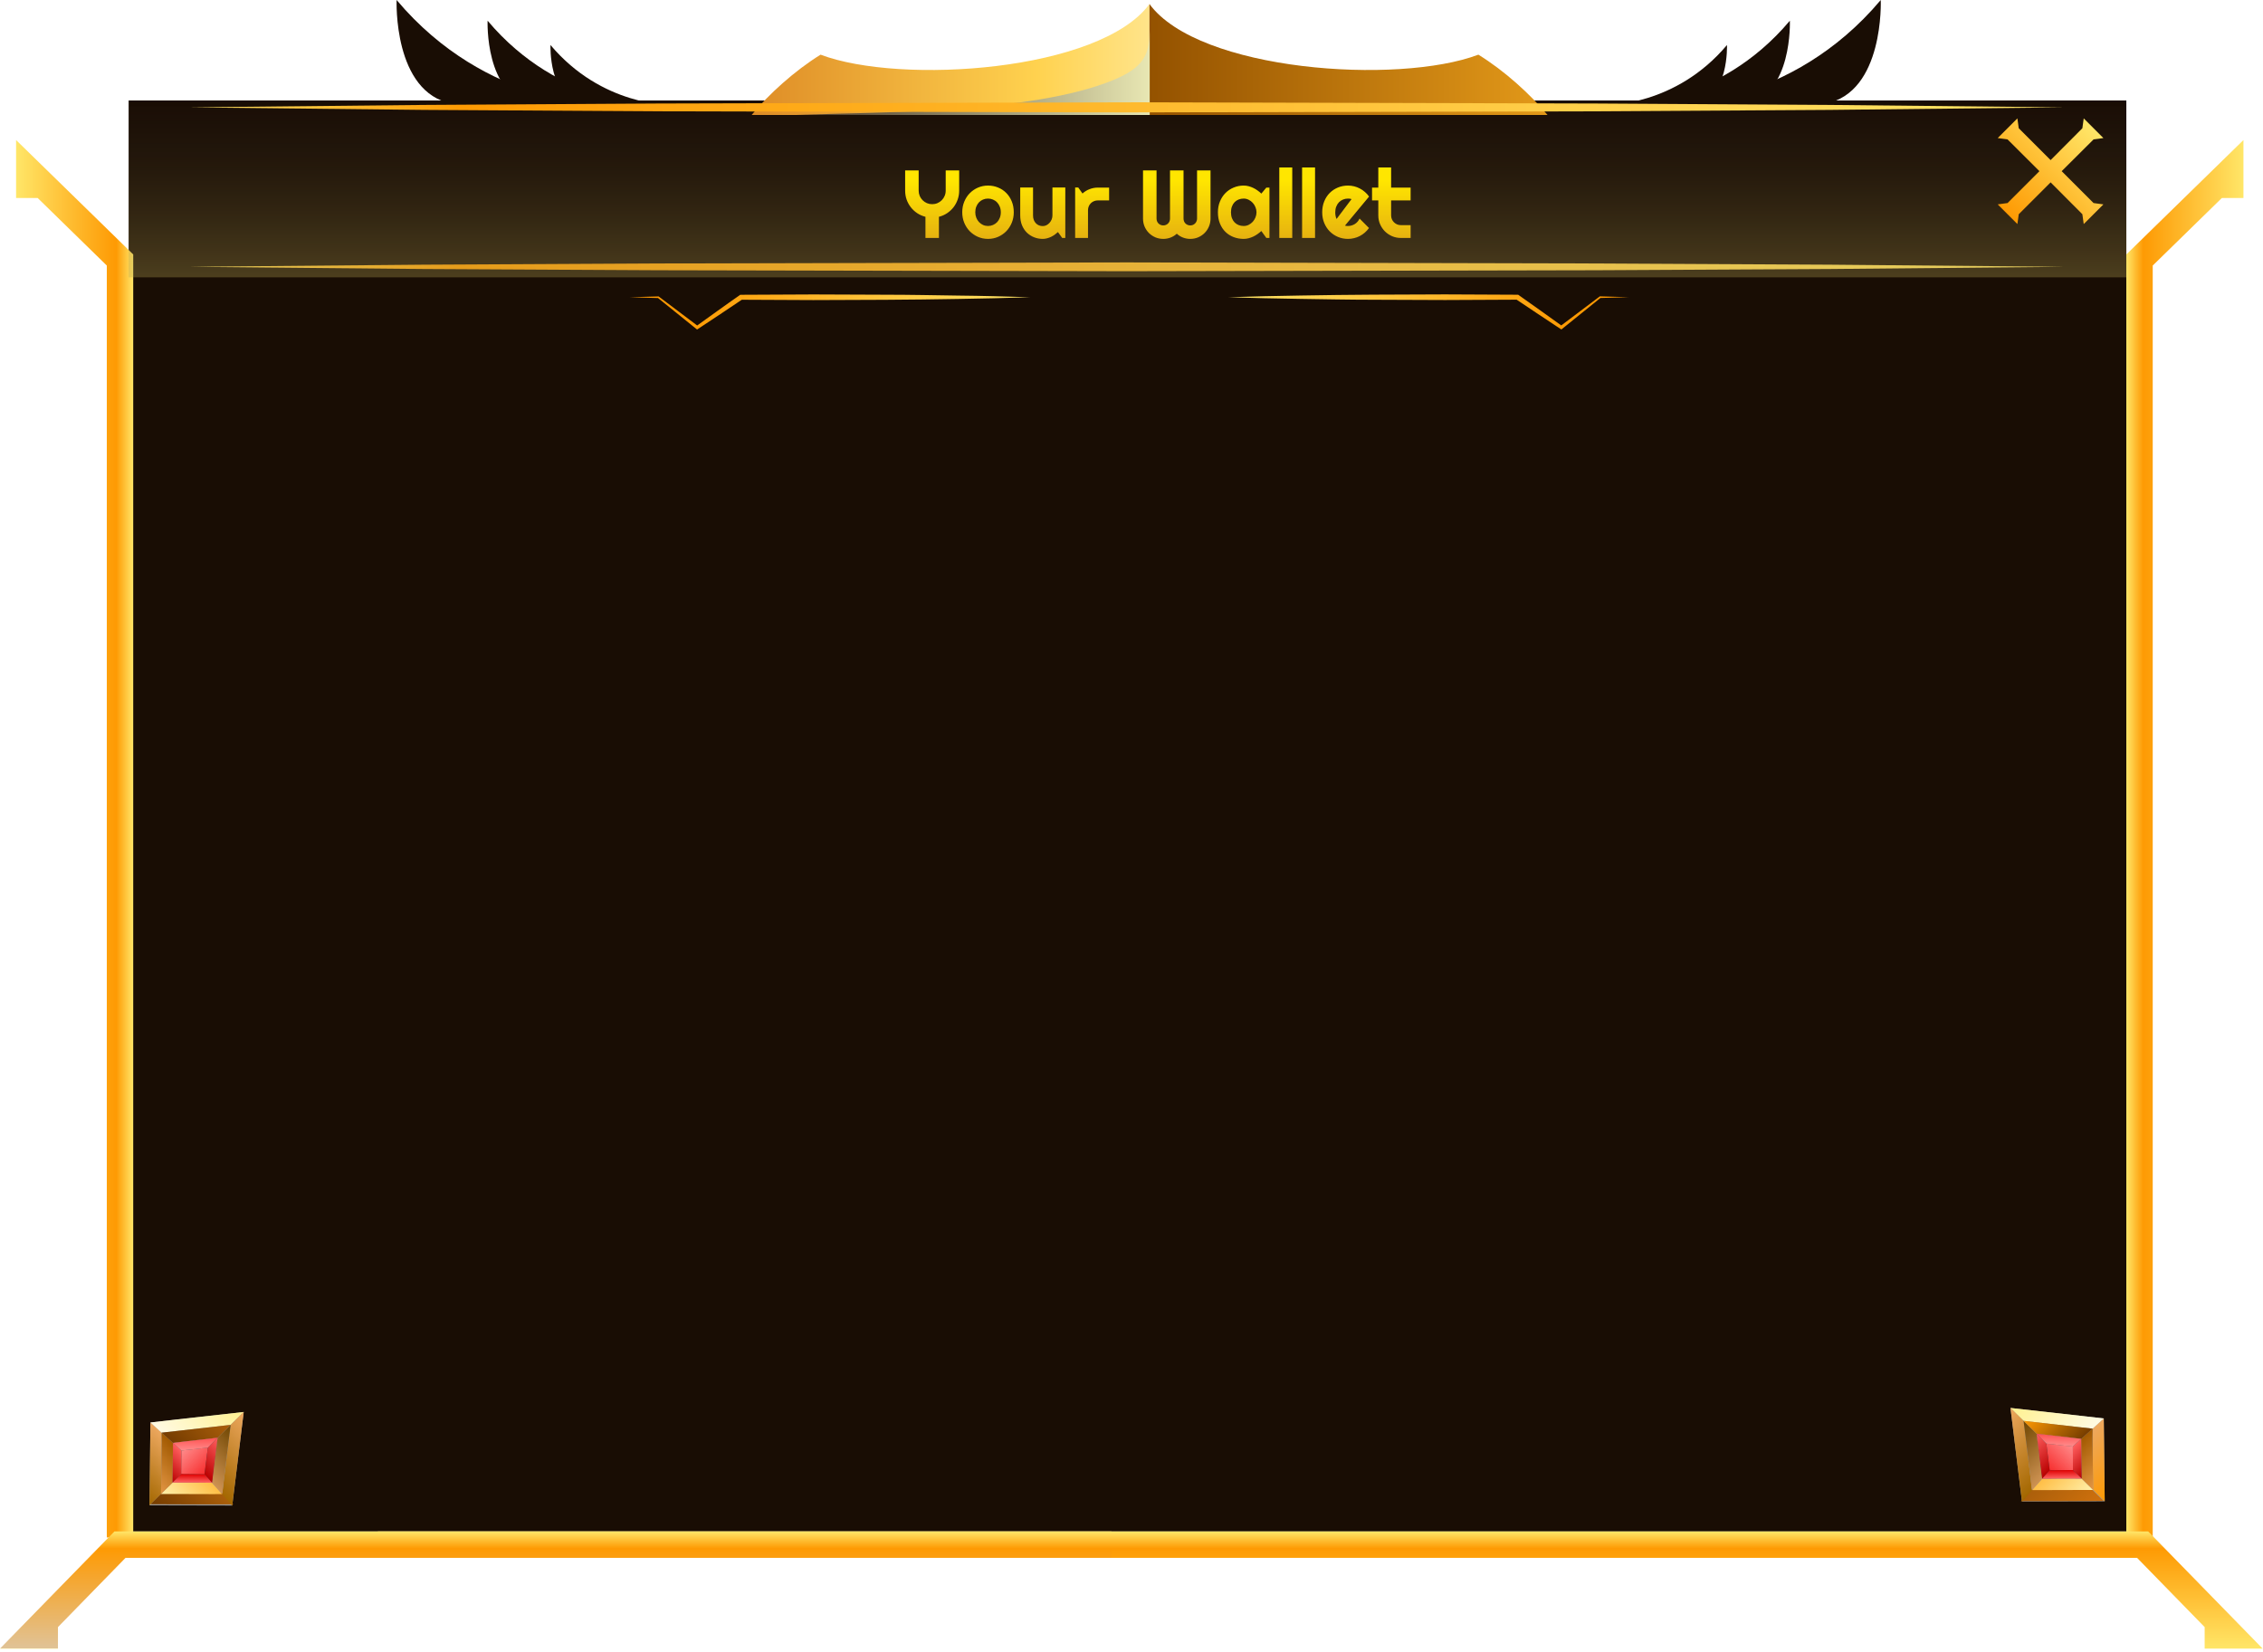 <svg width="563" height="411" viewBox="0 0 563 411" fill="none" xmlns="http://www.w3.org/2000/svg">
<g filter="url(#filter0_b_475_1782)">
<path d="M415.711 26.097C415.711 26.097 445.445 26.71 467.904 0C467.904 0 468.825 23.051 454.1 25.79L415.711 26.097Z" fill="#190D04"/>
<path d="M403.418 26.097C403.418 26.097 427.28 26.579 445.291 5.149C445.291 5.149 446.014 23.642 434.204 25.834L403.418 26.097Z" fill="#190D04"/>
<path d="M399.847 26.097C399.847 26.097 416.828 26.447 429.646 11.197C429.646 11.197 430.172 24.366 421.758 25.921L399.847 26.097Z" fill="#190D04"/>
<path d="M150.865 26.097C150.865 26.097 121.131 26.71 98.672 0C98.672 0 97.752 23.051 112.476 25.79L150.865 26.097Z" fill="#190D04"/>
<path d="M163.179 26.097C163.179 26.097 139.318 26.579 121.306 5.149C121.306 5.149 120.583 23.642 132.394 25.834L163.179 26.097Z" fill="#190D04"/>
<path d="M166.752 26.097C166.752 26.097 149.771 26.447 136.952 11.197C136.952 11.197 136.426 24.366 144.84 25.921L166.752 26.097Z" fill="#190D04"/>
<path d="M529 25H32V381H529V25Z" fill="#190D04"/>
</g>
<path d="M535.568 383H528.995V63.303L558.137 34.839V49.257H552.769L535.568 66.063V383Z" fill="url(#paint0_linear_475_1782)"/>
<path d="M26.569 382.5H33.143V63.303L4 34.839V49.257H9.368L26.569 66.063V382.5Z" fill="url(#paint1_linear_475_1782)"/>
<path d="M305.564 73.946C311.559 73.762 317.554 73.606 323.549 73.521C329.544 73.436 335.539 73.323 341.534 73.309L359.519 73.238L377.504 73.323H377.702L377.858 73.436C381.486 75.959 385.058 78.581 388.658 81.132L388.176 81.146L397.955 73.776L398.011 73.734H398.082L405.225 73.932L398.082 74.131L398.21 74.088L388.672 81.784L388.445 81.968L388.19 81.798C384.519 79.346 380.806 76.937 377.15 74.442L377.504 74.556L359.519 74.641L341.534 74.57C335.539 74.57 329.544 74.442 323.549 74.357C317.554 74.287 311.559 74.117 305.564 73.946Z" fill="url(#paint2_linear_475_1782)"/>
<path d="M256.301 73.946C250.306 74.131 244.312 74.287 238.317 74.372C232.322 74.457 226.327 74.57 220.332 74.584L202.347 74.655L184.362 74.57L184.716 74.457C181.074 76.951 177.361 79.36 173.676 81.812L173.421 81.982L173.194 81.798L163.656 74.102L163.784 74.145L156.641 73.946L163.784 73.748H163.854L163.911 73.79L173.69 81.16L173.208 81.146C176.808 78.581 180.38 75.959 184.008 73.45L184.164 73.337H184.362L202.347 73.252L220.332 73.323C226.327 73.323 232.322 73.45 238.317 73.535C244.326 73.592 250.306 73.762 256.301 73.946Z" fill="url(#paint3_linear_475_1782)"/>
<path d="M562.903 410.142H548.485V404.796L531.679 387.573H94V381H534.44L562.903 410.142Z" fill="url(#paint4_linear_475_1782)"/>
<path d="M14.418 410.142H0L28.463 381H276.502V387.573H31.224L14.418 404.796V410.142Z" fill="url(#paint5_linear_475_1782)"/>
<path d="M513.569 66.377L455.263 66.925L396.956 67.232L280.321 67.473L163.707 67.232L105.4 66.925L47.094 66.377L105.4 65.851L163.707 65.545L280.321 65.282L396.956 65.545L455.263 65.851L513.569 66.377Z" fill="url(#paint6_linear_475_1782)"/>
<g filter="url(#filter1_d_475_1782)">
<path fill-rule="evenodd" clip-rule="evenodd" d="M523.619 373.505L523.385 352.888L500.177 350.278L503.035 373.549L523.619 373.505Z" fill="#999999"/>
<path fill-rule="evenodd" clip-rule="evenodd" d="M517.881 367.853L508.059 367.888L506.685 356.687L517.766 357.963L517.881 367.853Z" fill="#4D4D4D"/>
<path fill-rule="evenodd" clip-rule="evenodd" d="M515.746 365.751L509.93 365.778L509.099 359.135L515.685 359.866L515.746 365.751Z" fill="url(#paint7_linear_475_1782)"/>
<path fill-rule="evenodd" clip-rule="evenodd" d="M520.699 367.162L520.587 357.968L520.61 355.425L523.385 352.888L523.5 362.778L523.618 373.505L520.749 370.679L520.699 367.162Z" fill="url(#paint8_linear_475_1782)"/>
<path fill-rule="evenodd" clip-rule="evenodd" d="M516.638 354.98L503.431 353.483L500.177 350.278L518.123 352.282L523.385 352.888L520.61 355.425L516.638 354.98Z" fill="url(#paint9_linear_475_1782)"/>
<path fill-rule="evenodd" clip-rule="evenodd" d="M507.757 370.611L516.952 370.584L520.47 370.581L523.338 373.407L512.611 373.451L502.755 373.451L502.79 373.416L505.284 370.603L507.757 370.611Z" fill="url(#paint10_linear_475_1782)"/>
<path fill-rule="evenodd" clip-rule="evenodd" d="M503.431 353.483L505.059 366.736L505.53 370.736L505.564 370.701L503.105 373.548L503.07 373.583L503.035 373.549L502.384 368.262L500.177 350.278L503.431 353.483Z" fill="url(#paint11_linear_475_1782)"/>
<path fill-rule="evenodd" clip-rule="evenodd" d="M508.059 367.888L512.587 367.84L517.881 367.853L519.28 369.232L520.75 370.679L517.232 370.682L508.037 370.709L505.564 370.701L508.059 367.888Z" fill="url(#paint12_linear_475_1782)"/>
<path fill-rule="evenodd" clip-rule="evenodd" d="M507.733 365.14L508.059 367.888L505.564 370.701L505.53 370.736L505.059 366.736L503.431 353.482L506.684 356.687L507.733 365.14Z" fill="url(#paint13_linear_475_1782)"/>
<path fill-rule="evenodd" clip-rule="evenodd" d="M517.881 367.854L517.821 362.525L517.766 357.963L520.61 355.425L520.587 357.968L520.699 367.162L520.75 370.679L519.28 369.232L517.881 367.854Z" fill="url(#paint14_linear_475_1782)"/>
<path fill-rule="evenodd" clip-rule="evenodd" d="M515.048 357.644L506.685 356.687L503.431 353.483L516.638 354.98L520.61 355.425L517.766 357.963L515.048 357.644Z" fill="url(#paint15_linear_475_1782)"/>
<path fill-rule="evenodd" clip-rule="evenodd" d="M517.766 357.963L515.685 359.866L515.711 365.717L517.881 367.854L517.766 357.963Z" fill="url(#paint16_linear_475_1782)"/>
<path fill-rule="evenodd" clip-rule="evenodd" d="M508.059 367.888L509.93 365.778L509.099 359.135L506.685 356.687L508.059 367.888Z" fill="url(#paint17_linear_475_1782)"/>
<path fill-rule="evenodd" clip-rule="evenodd" d="M513.803 359.677L509.099 359.135L506.685 356.687L515.048 357.643L517.766 357.963L515.685 359.866L513.803 359.677Z" fill="url(#paint18_linear_475_1782)"/>
<path fill-rule="evenodd" clip-rule="evenodd" d="M509.93 365.778L515.712 365.717L515.746 365.752L517.881 367.854L512.587 367.84L508.059 367.888L509.93 365.778Z" fill="url(#paint19_linear_475_1782)"/>
</g>
<g filter="url(#filter2_d_475_1782)">
<path fill-rule="evenodd" clip-rule="evenodd" d="M37.193 374.505L37.426 353.888L60.634 351.278L57.776 374.549L37.193 374.505Z" fill="#999999"/>
<path fill-rule="evenodd" clip-rule="evenodd" d="M42.93 368.853L52.752 368.888L54.126 357.687L43.045 358.963L42.93 368.853Z" fill="#4D4D4D"/>
<path fill-rule="evenodd" clip-rule="evenodd" d="M45.064 366.751L50.88 366.778L51.712 360.135L45.126 360.866L45.064 366.751Z" fill="url(#paint20_linear_475_1782)"/>
<path fill-rule="evenodd" clip-rule="evenodd" d="M40.112 368.162L40.224 358.968L40.201 356.425L37.426 353.888L37.311 363.778L37.192 374.505L40.061 371.679L40.112 368.162Z" fill="url(#paint21_linear_475_1782)"/>
<path fill-rule="evenodd" clip-rule="evenodd" d="M44.173 355.98L57.38 354.483L60.634 351.278L42.688 353.282L37.426 353.888L40.201 356.425L44.173 355.98Z" fill="url(#paint22_linear_475_1782)"/>
<path fill-rule="evenodd" clip-rule="evenodd" d="M53.053 371.434L43.859 371.406L40.341 371.404L37.472 374.229L48.199 374.273L58.056 374.273L58.021 374.238L55.526 371.425L53.053 371.434Z" fill="url(#paint23_linear_475_1782)"/>
<path fill-rule="evenodd" clip-rule="evenodd" d="M57.38 354.483L55.752 367.736L55.281 371.736L55.247 371.701L57.706 374.548L57.741 374.583L57.776 374.549L58.427 369.262L60.634 351.278L57.38 354.483Z" fill="url(#paint24_linear_475_1782)"/>
<path fill-rule="evenodd" clip-rule="evenodd" d="M52.752 368.888L48.224 368.84L42.93 368.854L41.531 370.232L40.061 371.679L43.579 371.682L52.774 371.71L55.247 371.701L52.752 368.888Z" fill="url(#paint25_linear_475_1782)"/>
<path fill-rule="evenodd" clip-rule="evenodd" d="M53.078 366.14L52.752 368.888L55.247 371.701L55.281 371.736L55.752 367.736L57.38 354.483L54.127 357.687L53.078 366.14Z" fill="url(#paint26_linear_475_1782)"/>
<path fill-rule="evenodd" clip-rule="evenodd" d="M42.93 368.854L42.989 363.525L43.045 358.963L40.201 356.425L40.224 358.968L40.112 368.162L40.061 371.679L41.53 370.232L42.93 368.854Z" fill="url(#paint27_linear_475_1782)"/>
<path fill-rule="evenodd" clip-rule="evenodd" d="M45.763 358.644L54.127 357.687L57.38 354.483L44.173 355.98L40.201 356.425L43.045 358.963L45.763 358.644Z" fill="url(#paint28_linear_475_1782)"/>
<path fill-rule="evenodd" clip-rule="evenodd" d="M43.045 358.963L45.126 360.866L45.099 366.717L42.93 368.854L43.045 358.963Z" fill="url(#paint29_linear_475_1782)"/>
<path fill-rule="evenodd" clip-rule="evenodd" d="M52.752 368.888L50.881 366.778L51.712 360.135L54.127 357.687L52.752 368.888Z" fill="url(#paint30_linear_475_1782)"/>
<path fill-rule="evenodd" clip-rule="evenodd" d="M47.008 360.677L51.712 360.135L54.126 357.687L45.763 358.643L43.045 358.963L45.126 360.866L47.008 360.677Z" fill="url(#paint31_linear_475_1782)"/>
<path fill-rule="evenodd" clip-rule="evenodd" d="M50.881 366.778L45.099 366.717L45.065 366.752L42.93 368.854L48.224 368.84L52.752 368.888L50.881 366.778Z" fill="url(#paint32_linear_475_1782)"/>
</g>
<rect x="32" y="26.45" width="497" height="42.55" fill="url(#paint33_linear_475_1782)" fill-opacity="0.5"/>
<g filter="url(#filter3_d_475_1782)">
<path d="M231.59 57.2H228.238V51.938C227.496 51.751 226.812 51.45 226.187 51.036C225.57 50.622 225.039 50.13 224.594 49.559C224.148 48.981 223.801 48.344 223.551 47.649C223.309 46.946 223.187 46.208 223.187 45.434V40.395H226.551V45.434C226.551 45.895 226.637 46.333 226.809 46.747C226.988 47.153 227.23 47.508 227.535 47.813C227.84 48.118 228.195 48.36 228.602 48.54C229.016 48.712 229.453 48.798 229.914 48.798C230.375 48.798 230.809 48.712 231.215 48.54C231.629 48.36 231.988 48.118 232.293 47.813C232.598 47.508 232.836 47.153 233.008 46.747C233.187 46.333 233.277 45.895 233.277 45.434V40.395H236.629V45.434C236.629 46.208 236.504 46.946 236.254 47.649C236.012 48.344 235.668 48.981 235.223 49.559C234.777 50.13 234.246 50.622 233.629 51.036C233.012 51.45 232.332 51.751 231.59 51.938V57.2ZM250.211 50.813C250.211 51.751 250.043 52.626 249.707 53.438C249.371 54.243 248.914 54.942 248.336 55.536C247.758 56.122 247.078 56.587 246.297 56.93C245.523 57.266 244.691 57.434 243.801 57.434C242.918 57.434 242.086 57.266 241.305 56.93C240.531 56.587 239.852 56.122 239.266 55.536C238.687 54.942 238.23 54.243 237.895 53.438C237.559 52.626 237.391 51.751 237.391 50.813C237.391 49.86 237.559 48.977 237.895 48.165C238.23 47.352 238.687 46.653 239.266 46.067C239.852 45.473 240.531 45.008 241.305 44.673C242.086 44.337 242.918 44.169 243.801 44.169C244.691 44.169 245.523 44.329 246.297 44.649C247.078 44.962 247.758 45.411 248.336 45.997C248.914 46.575 249.371 47.274 249.707 48.094C250.043 48.907 250.211 49.813 250.211 50.813ZM246.988 50.813C246.988 50.298 246.902 49.833 246.73 49.419C246.566 48.997 246.34 48.638 246.051 48.341C245.762 48.036 245.422 47.805 245.031 47.649C244.648 47.485 244.238 47.403 243.801 47.403C243.363 47.403 242.949 47.485 242.559 47.649C242.176 47.805 241.84 48.036 241.551 48.341C241.27 48.638 241.047 48.997 240.883 49.419C240.719 49.833 240.637 50.298 240.637 50.813C240.637 51.298 240.719 51.747 240.883 52.161C241.047 52.575 241.27 52.934 241.551 53.239C241.84 53.544 242.176 53.786 242.559 53.966C242.949 54.138 243.363 54.223 243.801 54.223C244.238 54.223 244.648 54.141 245.031 53.977C245.422 53.813 245.762 53.583 246.051 53.286C246.34 52.989 246.566 52.63 246.73 52.208C246.902 51.786 246.988 51.321 246.988 50.813ZM261.203 55.735C260.945 55.969 260.668 56.192 260.371 56.403C260.082 56.606 259.777 56.786 259.457 56.942C259.137 57.091 258.805 57.208 258.461 57.294C258.125 57.388 257.781 57.434 257.43 57.434C256.656 57.434 255.93 57.298 255.25 57.024C254.57 56.751 253.973 56.364 253.457 55.864C252.949 55.356 252.547 54.743 252.25 54.024C251.961 53.298 251.816 52.485 251.816 51.587V44.649H255.004V51.587C255.004 52.008 255.066 52.388 255.191 52.723C255.324 53.051 255.5 53.329 255.719 53.555C255.937 53.782 256.191 53.954 256.48 54.071C256.777 54.188 257.094 54.247 257.43 54.247C257.758 54.247 258.066 54.173 258.355 54.024C258.652 53.868 258.91 53.665 259.129 53.415C259.348 53.165 259.52 52.883 259.645 52.571C259.77 52.251 259.832 51.923 259.832 51.587V44.649H263.031V57.2H262.258L261.203 55.735ZM268.68 57.2H265.48V44.649H266.254L267.309 46.138C267.824 45.669 268.41 45.309 269.066 45.059C269.723 44.801 270.402 44.673 271.105 44.673H273.93V47.86H271.105C270.77 47.86 270.453 47.923 270.156 48.048C269.859 48.173 269.602 48.344 269.383 48.563C269.164 48.782 268.992 49.04 268.867 49.337C268.742 49.633 268.68 49.95 268.68 50.286V57.2ZM299.16 52.395C299.16 53.091 299.027 53.747 298.762 54.364C298.504 54.973 298.145 55.508 297.684 55.969C297.23 56.423 296.695 56.782 296.078 57.048C295.469 57.305 294.816 57.434 294.121 57.434C293.496 57.434 292.895 57.325 292.316 57.106C291.746 56.888 291.23 56.567 290.77 56.145C290.309 56.567 289.789 56.888 289.211 57.106C288.633 57.325 288.031 57.434 287.406 57.434C286.711 57.434 286.055 57.305 285.437 57.048C284.828 56.782 284.293 56.423 283.832 55.969C283.379 55.508 283.02 54.973 282.754 54.364C282.496 53.747 282.367 53.091 282.367 52.395V40.395H285.73V52.395C285.73 52.63 285.773 52.852 285.859 53.063C285.945 53.266 286.062 53.446 286.211 53.602C286.367 53.751 286.547 53.868 286.75 53.954C286.953 54.04 287.172 54.083 287.406 54.083C287.641 54.083 287.859 54.04 288.062 53.954C288.266 53.868 288.441 53.751 288.59 53.602C288.746 53.446 288.867 53.266 288.953 53.063C289.039 52.852 289.082 52.63 289.082 52.395V40.395H292.445V52.395C292.445 52.63 292.488 52.852 292.574 53.063C292.66 53.266 292.777 53.446 292.926 53.602C293.082 53.751 293.262 53.868 293.465 53.954C293.668 54.04 293.887 54.083 294.121 54.083C294.355 54.083 294.574 54.04 294.777 53.954C294.98 53.868 295.156 53.751 295.305 53.602C295.461 53.446 295.582 53.266 295.668 53.063C295.762 52.852 295.809 52.63 295.809 52.395V40.395H299.16V52.395ZM313.82 57.2H313.047L311.805 55.477C311.5 55.751 311.176 56.008 310.832 56.251C310.496 56.485 310.141 56.692 309.766 56.872C309.391 57.044 309.004 57.18 308.605 57.282C308.215 57.383 307.816 57.434 307.41 57.434C306.527 57.434 305.695 57.286 304.914 56.989C304.141 56.692 303.461 56.263 302.875 55.7C302.297 55.13 301.84 54.434 301.504 53.614C301.168 52.794 301 51.86 301 50.813C301 49.837 301.168 48.942 301.504 48.13C301.84 47.309 302.297 46.606 302.875 46.02C303.461 45.434 304.141 44.981 304.914 44.661C305.695 44.333 306.527 44.169 307.41 44.169C307.816 44.169 308.219 44.219 308.617 44.321C309.016 44.423 309.402 44.563 309.777 44.743C310.152 44.923 310.508 45.133 310.844 45.376C311.187 45.618 311.508 45.88 311.805 46.161L313.047 44.673H313.82V57.2ZM310.598 50.813C310.598 50.376 310.512 49.954 310.34 49.548C310.176 49.133 309.949 48.77 309.66 48.458C309.371 48.138 309.031 47.883 308.641 47.696C308.258 47.501 307.848 47.403 307.41 47.403C306.973 47.403 306.559 47.477 306.168 47.626C305.785 47.774 305.449 47.993 305.16 48.282C304.879 48.571 304.656 48.93 304.492 49.36C304.328 49.782 304.246 50.266 304.246 50.813C304.246 51.36 304.328 51.848 304.492 52.278C304.656 52.7 304.879 53.055 305.16 53.344C305.449 53.633 305.785 53.852 306.168 54.001C306.559 54.149 306.973 54.223 307.41 54.223C307.848 54.223 308.258 54.13 308.641 53.942C309.031 53.747 309.371 53.493 309.66 53.18C309.949 52.86 310.176 52.497 310.34 52.091C310.512 51.676 310.598 51.251 310.598 50.813ZM319.492 57.2H316.27V39.657H319.492V57.2ZM325.164 57.2H321.941V39.657H325.164V57.2ZM332.605 54.13C332.73 54.169 332.855 54.196 332.98 54.212C333.105 54.219 333.23 54.223 333.355 54.223C333.668 54.223 333.969 54.18 334.258 54.094C334.547 54.008 334.816 53.888 335.066 53.731C335.324 53.567 335.551 53.372 335.746 53.145C335.949 52.911 336.113 52.653 336.238 52.372L338.582 54.727C338.285 55.149 337.941 55.528 337.551 55.864C337.168 56.2 336.75 56.485 336.297 56.719C335.852 56.954 335.379 57.13 334.879 57.247C334.387 57.372 333.879 57.434 333.355 57.434C332.473 57.434 331.641 57.27 330.859 56.942C330.086 56.614 329.406 56.157 328.82 55.571C328.242 54.985 327.785 54.29 327.449 53.485C327.113 52.673 326.945 51.782 326.945 50.813C326.945 49.821 327.113 48.915 327.449 48.094C327.785 47.274 328.242 46.575 328.82 45.997C329.406 45.419 330.086 44.969 330.859 44.649C331.641 44.329 332.473 44.169 333.355 44.169C333.879 44.169 334.391 44.231 334.891 44.356C335.391 44.481 335.863 44.661 336.309 44.895C336.762 45.13 337.184 45.419 337.574 45.763C337.965 46.098 338.309 46.477 338.605 46.899L332.605 54.13ZM334.246 47.532C334.098 47.477 333.949 47.442 333.801 47.426C333.66 47.411 333.512 47.403 333.355 47.403C332.918 47.403 332.504 47.485 332.113 47.649C331.73 47.805 331.395 48.032 331.105 48.329C330.824 48.626 330.602 48.985 330.437 49.407C330.273 49.821 330.191 50.29 330.191 50.813C330.191 50.93 330.195 51.063 330.203 51.212C330.219 51.36 330.238 51.513 330.262 51.669C330.293 51.817 330.328 51.962 330.367 52.102C330.406 52.243 330.457 52.368 330.52 52.477L334.246 47.532ZM346.516 57.2C345.742 57.2 345.016 57.055 344.336 56.766C343.656 56.469 343.059 56.067 342.543 55.559C342.035 55.044 341.633 54.446 341.336 53.766C341.047 53.087 340.902 52.36 340.902 51.587V47.86H339.344V44.673H340.902V39.657H344.09V44.673H348.941V47.86H344.09V51.587C344.09 51.923 344.152 52.239 344.277 52.536C344.402 52.825 344.574 53.079 344.793 53.298C345.012 53.516 345.27 53.692 345.566 53.825C345.863 53.95 346.18 54.013 346.516 54.013H348.941V57.2H346.516Z" fill="url(#paint34_linear_475_1782)"/>
</g>
<path fill-rule="evenodd" clip-rule="evenodd" d="M187 28.6H285.968V1C273.726 17.725 224.177 21.175 204.139 13.6C197.631 17.65 191.253 23.425 187 28.6Z" fill="url(#paint35_linear_475_1782)"/>
<path fill-rule="evenodd" clip-rule="evenodd" d="M385 28.6H285.968V1C298.21 17.725 347.758 21.175 367.797 13.6C374.369 17.65 380.683 23.425 385 28.6Z" fill="url(#paint36_linear_475_1782)"/>
<g style="mix-blend-mode:screen">
<path fill-rule="evenodd" clip-rule="evenodd" d="M276.818 19.975C256.586 28.225 218.894 27.85 197.76 28.6H286.032V7.675C285.967 13.75 284.357 16.9 276.818 19.975Z" fill="url(#paint37_linear_475_1782)"/>
</g>
<path d="M513.569 26.71L455.263 27.34L396.956 27.693L280.321 27.97L163.707 27.693L105.4 27.34L47.094 26.71L105.4 26.105L163.707 25.752L280.321 25.45L396.956 25.752L455.263 26.105L513.569 26.71Z" fill="url(#paint38_linear_475_1782)"/>
<path d="M512.915 42.585L520.845 34.683L523.294 34.349L518.397 29.452L518.063 31.901L510.161 39.831L502.231 31.901L501.897 29.452L497 34.349L499.449 34.683L507.378 42.585L499.449 50.515L497 50.849L501.897 55.746L502.231 53.297L510.161 45.368L518.063 53.297L518.397 55.746L523.294 50.849L520.845 50.515L512.915 42.585Z" fill="url(#paint39_linear_475_1782)"/>
<defs>
<filter id="filter0_b_475_1782" x="28" y="-4" width="505" height="389" filterUnits="userSpaceOnUse" color-interpolation-filters="sRGB">
<feFlood flood-opacity="0" result="BackgroundImageFix"/>
<feGaussianBlur in="BackgroundImage" stdDeviation="2"/>
<feComposite in2="SourceAlpha" operator="in" result="effect1_backgroundBlur_475_1782"/>
<feBlend mode="normal" in="SourceGraphic" in2="effect1_backgroundBlur_475_1782" result="shape"/>
</filter>
<filter id="filter1_d_475_1782" x="496.177" y="346.278" width="31.442" height="31.306" filterUnits="userSpaceOnUse" color-interpolation-filters="sRGB">
<feFlood flood-opacity="0" result="BackgroundImageFix"/>
<feColorMatrix in="SourceAlpha" type="matrix" values="0 0 0 0 0 0 0 0 0 0 0 0 0 0 0 0 0 0 127 0" result="hardAlpha"/>
<feOffset/>
<feGaussianBlur stdDeviation="2"/>
<feComposite in2="hardAlpha" operator="out"/>
<feColorMatrix type="matrix" values="0 0 0 0 0 0 0 0 0 0 0 0 0 0 0 0 0 0 0.7 0"/>
<feBlend mode="normal" in2="BackgroundImageFix" result="effect1_dropShadow_475_1782"/>
<feBlend mode="normal" in="SourceGraphic" in2="effect1_dropShadow_475_1782" result="shape"/>
</filter>
<filter id="filter2_d_475_1782" x="33.192" y="347.278" width="31.442" height="31.306" filterUnits="userSpaceOnUse" color-interpolation-filters="sRGB">
<feFlood flood-opacity="0" result="BackgroundImageFix"/>
<feColorMatrix in="SourceAlpha" type="matrix" values="0 0 0 0 0 0 0 0 0 0 0 0 0 0 0 0 0 0 127 0" result="hardAlpha"/>
<feOffset/>
<feGaussianBlur stdDeviation="2"/>
<feComposite in2="hardAlpha" operator="out"/>
<feColorMatrix type="matrix" values="0 0 0 0 0 0 0 0 0 0 0 0 0 0 0 0 0 0 0.7 0"/>
<feBlend mode="normal" in2="BackgroundImageFix" result="effect1_dropShadow_475_1782"/>
<feBlend mode="normal" in="SourceGraphic" in2="effect1_dropShadow_475_1782" result="shape"/>
</filter>
<filter id="filter3_d_475_1782" x="222.188" y="38.657" width="131.754" height="23.777" filterUnits="userSpaceOnUse" color-interpolation-filters="sRGB">
<feFlood flood-opacity="0" result="BackgroundImageFix"/>
<feColorMatrix in="SourceAlpha" type="matrix" values="0 0 0 0 0 0 0 0 0 0 0 0 0 0 0 0 0 0 127 0" result="hardAlpha"/>
<feOffset dx="2" dy="2"/>
<feGaussianBlur stdDeviation="1.5"/>
<feComposite in2="hardAlpha" operator="out"/>
<feColorMatrix type="matrix" values="0 0 0 0 0 0 0 0 0 0 0 0 0 0 0 0 0 0 0.5 0"/>
<feBlend mode="normal" in2="BackgroundImageFix" result="effect1_dropShadow_475_1782"/>
<feBlend mode="normal" in="SourceGraphic" in2="effect1_dropShadow_475_1782" result="shape"/>
</filter>
<linearGradient id="paint0_linear_475_1782" x1="528.992" y1="339.504" x2="558.132" y2="339.504" gradientUnits="userSpaceOnUse">
<stop stop-color="#FFE668"/>
<stop offset="0.145" stop-color="#FE9A03"/>
<stop offset="1" stop-color="#FFE668"/>
</linearGradient>
<linearGradient id="paint1_linear_475_1782" x1="33.145" y1="339.504" x2="4.005" y2="339.504" gradientUnits="userSpaceOnUse">
<stop stop-color="#FFE668"/>
<stop offset="0.145" stop-color="#FE9A03"/>
<stop offset="1" stop-color="#FFE668"/>
</linearGradient>
<linearGradient id="paint2_linear_475_1782" x1="405.197" y1="77.605" x2="305.57" y2="77.605" gradientUnits="userSpaceOnUse">
<stop offset="0.145" stop-color="#FE9A03"/>
<stop offset="1" stop-color="#FFE668"/>
</linearGradient>
<linearGradient id="paint3_linear_475_1782" x1="156.678" y1="77.605" x2="256.305" y2="77.605" gradientUnits="userSpaceOnUse">
<stop offset="0.145" stop-color="#FE9A03"/>
<stop offset="1" stop-color="#FFE668"/>
</linearGradient>
<linearGradient id="paint4_linear_475_1782" x1="431.707" y1="381.006" x2="431.707" y2="410.146" gradientUnits="userSpaceOnUse">
<stop stop-color="#FFE668"/>
<stop offset="0.145" stop-color="#FE9A03"/>
<stop offset="1" stop-color="#FFE668"/>
</linearGradient>
<linearGradient id="paint5_linear_475_1782" x1="138.246" y1="381.006" x2="138.246" y2="410.146" gradientUnits="userSpaceOnUse">
<stop stop-color="#FFE668"/>
<stop offset="0.145" stop-color="#FE9A03"/>
<stop offset="1" stop-color="#E0C397"/>
<stop offset="1" stop-color="#FFE668"/>
</linearGradient>
<linearGradient id="paint6_linear_475_1782" x1="47.094" y1="66.383" x2="513.568" y2="66.383" gradientUnits="userSpaceOnUse">
<stop stop-color="#FFE668"/>
<stop offset="0.145" stop-color="#FE9A03"/>
<stop offset="1" stop-color="#FFE668"/>
</linearGradient>
<linearGradient id="paint7_linear_475_1782" x1="509.542" y1="365.367" x2="515.312" y2="359.508" gradientUnits="userSpaceOnUse">
<stop stop-color="#F72F2F"/>
<stop offset="1" stop-color="#FF8A8A"/>
</linearGradient>
<linearGradient id="paint8_linear_475_1782" x1="518.144" y1="357.908" x2="528.725" y2="368.33" gradientUnits="userSpaceOnUse">
<stop stop-color="#EDA85F"/>
<stop offset="1" stop-color="#FE9A03"/>
</linearGradient>
<linearGradient id="paint9_linear_475_1782" x1="505.237" y1="345.14" x2="518.327" y2="358.032" gradientUnits="userSpaceOnUse">
<stop stop-color="#FFF18F"/>
<stop offset="1" stop-color="#FFFAE3"/>
</linearGradient>
<linearGradient id="paint10_linear_475_1782" x1="507.701" y1="368.147" x2="518.266" y2="378.553" gradientUnits="userSpaceOnUse">
<stop stop-color="#AB5F0B"/>
<stop offset="1" stop-color="#D0710D"/>
</linearGradient>
<linearGradient id="paint11_linear_475_1782" x1="495.062" y1="355.471" x2="508.167" y2="368.379" gradientUnits="userSpaceOnUse">
<stop stop-color="#EDA85F"/>
<stop offset="1" stop-color="#A36700"/>
</linearGradient>
<linearGradient id="paint12_linear_475_1782" x1="509.157" y1="366.754" x2="517.01" y2="374.489" gradientUnits="userSpaceOnUse">
<stop stop-color="#FFBE45"/>
<stop offset="1" stop-color="#FFF0AB"/>
</linearGradient>
<linearGradient id="paint13_linear_475_1782" x1="499.645" y1="357.338" x2="509.336" y2="366.883" gradientUnits="userSpaceOnUse">
<stop stop-color="#6E4500"/>
<stop offset="1" stop-color="#CF9353"/>
</linearGradient>
<linearGradient id="paint14_linear_475_1782" x1="516.665" y1="359.1" x2="524.533" y2="366.85" gradientUnits="userSpaceOnUse">
<stop stop-color="#A15900"/>
<stop offset="1" stop-color="#E39644"/>
</linearGradient>
<linearGradient id="paint15_linear_475_1782" x1="507.168" y1="349.701" x2="516.842" y2="359.23" gradientUnits="userSpaceOnUse">
<stop stop-color="#AB5F0B"/>
<stop offset="0" stop-color="#FE9A03"/>
<stop offset="1" stop-color="#753C00"/>
</linearGradient>
<linearGradient id="paint16_linear_475_1782" x1="515.224" y1="360.331" x2="520.341" y2="365.37" gradientUnits="userSpaceOnUse">
<stop stop-color="#FF5E5E"/>
<stop offset="1" stop-color="#B80000"/>
</linearGradient>
<linearGradient id="paint17_linear_475_1782" x1="504.229" y1="359.206" x2="510.504" y2="365.387" gradientUnits="userSpaceOnUse">
<stop stop-color="#FF5E5E"/>
<stop offset="1" stop-color="#B80000"/>
</linearGradient>
<linearGradient id="paint18_linear_475_1782" x1="512.246" y1="359.905" x2="512.211" y2="356.653" gradientUnits="userSpaceOnUse">
<stop stop-color="#FF8C8C"/>
<stop offset="1" stop-color="#FF5252"/>
</linearGradient>
<linearGradient id="paint19_linear_475_1782" x1="512.974" y1="367.901" x2="512.951" y2="365.717" gradientUnits="userSpaceOnUse">
<stop stop-color="#FF6666"/>
<stop offset="1" stop-color="#DE0000"/>
</linearGradient>
<linearGradient id="paint20_linear_475_1782" x1="51.269" y1="366.367" x2="45.498" y2="360.508" gradientUnits="userSpaceOnUse">
<stop stop-color="#F72F2F"/>
<stop offset="1" stop-color="#FF8A8A"/>
</linearGradient>
<linearGradient id="paint21_linear_475_1782" x1="42.667" y1="358.908" x2="32.085" y2="369.33" gradientUnits="userSpaceOnUse">
<stop stop-color="#EDA85F"/>
<stop offset="1" stop-color="#A36700"/>
</linearGradient>
<linearGradient id="paint22_linear_475_1782" x1="55.574" y1="346.14" x2="42.484" y2="359.032" gradientUnits="userSpaceOnUse">
<stop stop-color="#FFF18F"/>
<stop offset="1" stop-color="#FFFAE3"/>
</linearGradient>
<linearGradient id="paint23_linear_475_1782" x1="53.11" y1="368.969" x2="42.545" y2="379.375" gradientUnits="userSpaceOnUse">
<stop stop-color="#AB5F0B"/>
<stop offset="1" stop-color="#753C00"/>
</linearGradient>
<linearGradient id="paint24_linear_475_1782" x1="65.749" y1="356.471" x2="52.644" y2="369.379" gradientUnits="userSpaceOnUse">
<stop stop-color="#EDA85F"/>
<stop offset="1" stop-color="#A36700"/>
</linearGradient>
<linearGradient id="paint25_linear_475_1782" x1="51.654" y1="367.755" x2="43.801" y2="375.489" gradientUnits="userSpaceOnUse">
<stop stop-color="#FFBE45"/>
<stop offset="1" stop-color="#FFF0AB"/>
</linearGradient>
<linearGradient id="paint26_linear_475_1782" x1="61.166" y1="358.338" x2="51.475" y2="367.883" gradientUnits="userSpaceOnUse">
<stop stop-color="#6E4500"/>
<stop offset="1" stop-color="#CF9353"/>
</linearGradient>
<linearGradient id="paint27_linear_475_1782" x1="44.146" y1="360.1" x2="36.277" y2="367.85" gradientUnits="userSpaceOnUse">
<stop stop-color="#A15900"/>
<stop offset="1" stop-color="#E39644"/>
</linearGradient>
<linearGradient id="paint28_linear_475_1782" x1="53.643" y1="350.701" x2="43.969" y2="360.23" gradientUnits="userSpaceOnUse">
<stop stop-color="#AB5F0B"/>
<stop offset="1" stop-color="#753C00"/>
</linearGradient>
<linearGradient id="paint29_linear_475_1782" x1="45.586" y1="361.331" x2="40.469" y2="366.37" gradientUnits="userSpaceOnUse">
<stop stop-color="#FF5E5E"/>
<stop offset="1" stop-color="#B80000"/>
</linearGradient>
<linearGradient id="paint30_linear_475_1782" x1="56.582" y1="360.206" x2="50.307" y2="366.387" gradientUnits="userSpaceOnUse">
<stop stop-color="#FF5E5E"/>
<stop offset="1" stop-color="#B80000"/>
</linearGradient>
<linearGradient id="paint31_linear_475_1782" x1="48.566" y1="360.905" x2="48.6" y2="357.653" gradientUnits="userSpaceOnUse">
<stop stop-color="#FF8C8C"/>
<stop offset="1" stop-color="#FF5252"/>
</linearGradient>
<linearGradient id="paint32_linear_475_1782" x1="47.837" y1="368.901" x2="47.86" y2="366.717" gradientUnits="userSpaceOnUse">
<stop stop-color="#FF6666"/>
<stop offset="1" stop-color="#DE0000"/>
</linearGradient>
<linearGradient id="paint33_linear_475_1782" x1="280.5" y1="95.45" x2="280.5" y2="20.7" gradientUnits="userSpaceOnUse">
<stop stop-color="#FFE668"/>
<stop offset="1" stop-color="#36302B" stop-opacity="0"/>
</linearGradient>
<linearGradient id="paint34_linear_475_1782" x1="270.4" y1="33.2" x2="270.4" y2="74.6" gradientUnits="userSpaceOnUse">
<stop offset="0.234" stop-color="#FFE600"/>
<stop offset="0.655" stop-color="#E1A713"/>
</linearGradient>
<linearGradient id="paint35_linear_475_1782" x1="187" y1="14.799" x2="285.988" y2="14.799" gradientUnits="userSpaceOnUse">
<stop stop-color="#DE8C26"/>
<stop offset="0.718" stop-color="#FFD24F"/>
<stop offset="1" stop-color="#FFE48A"/>
</linearGradient>
<linearGradient id="paint36_linear_475_1782" x1="285.988" y1="14.799" x2="384.977" y2="14.799" gradientUnits="userSpaceOnUse">
<stop stop-color="#945200"/>
<stop offset="1" stop-color="#E39919"/>
</linearGradient>
<linearGradient id="paint37_linear_475_1782" x1="197.729" y1="18.151" x2="285.988" y2="18.151" gradientUnits="userSpaceOnUse">
<stop stop-color="#473626"/>
<stop offset="1" stop-color="#E8E7B3"/>
</linearGradient>
<linearGradient id="paint38_linear_475_1782" x1="47.094" y1="26.717" x2="513.568" y2="26.717" gradientUnits="userSpaceOnUse">
<stop stop-color="#FFE668"/>
<stop offset="0.145" stop-color="#FE9A03"/>
<stop offset="1" stop-color="#FFE668"/>
</linearGradient>
<linearGradient id="paint39_linear_475_1782" x1="499.459" y1="53.288" x2="520.837" y2="31.91" gradientUnits="userSpaceOnUse">
<stop stop-color="#FE9A03"/>
<stop offset="1" stop-color="#FFE668"/>
</linearGradient>
</defs>
</svg>
